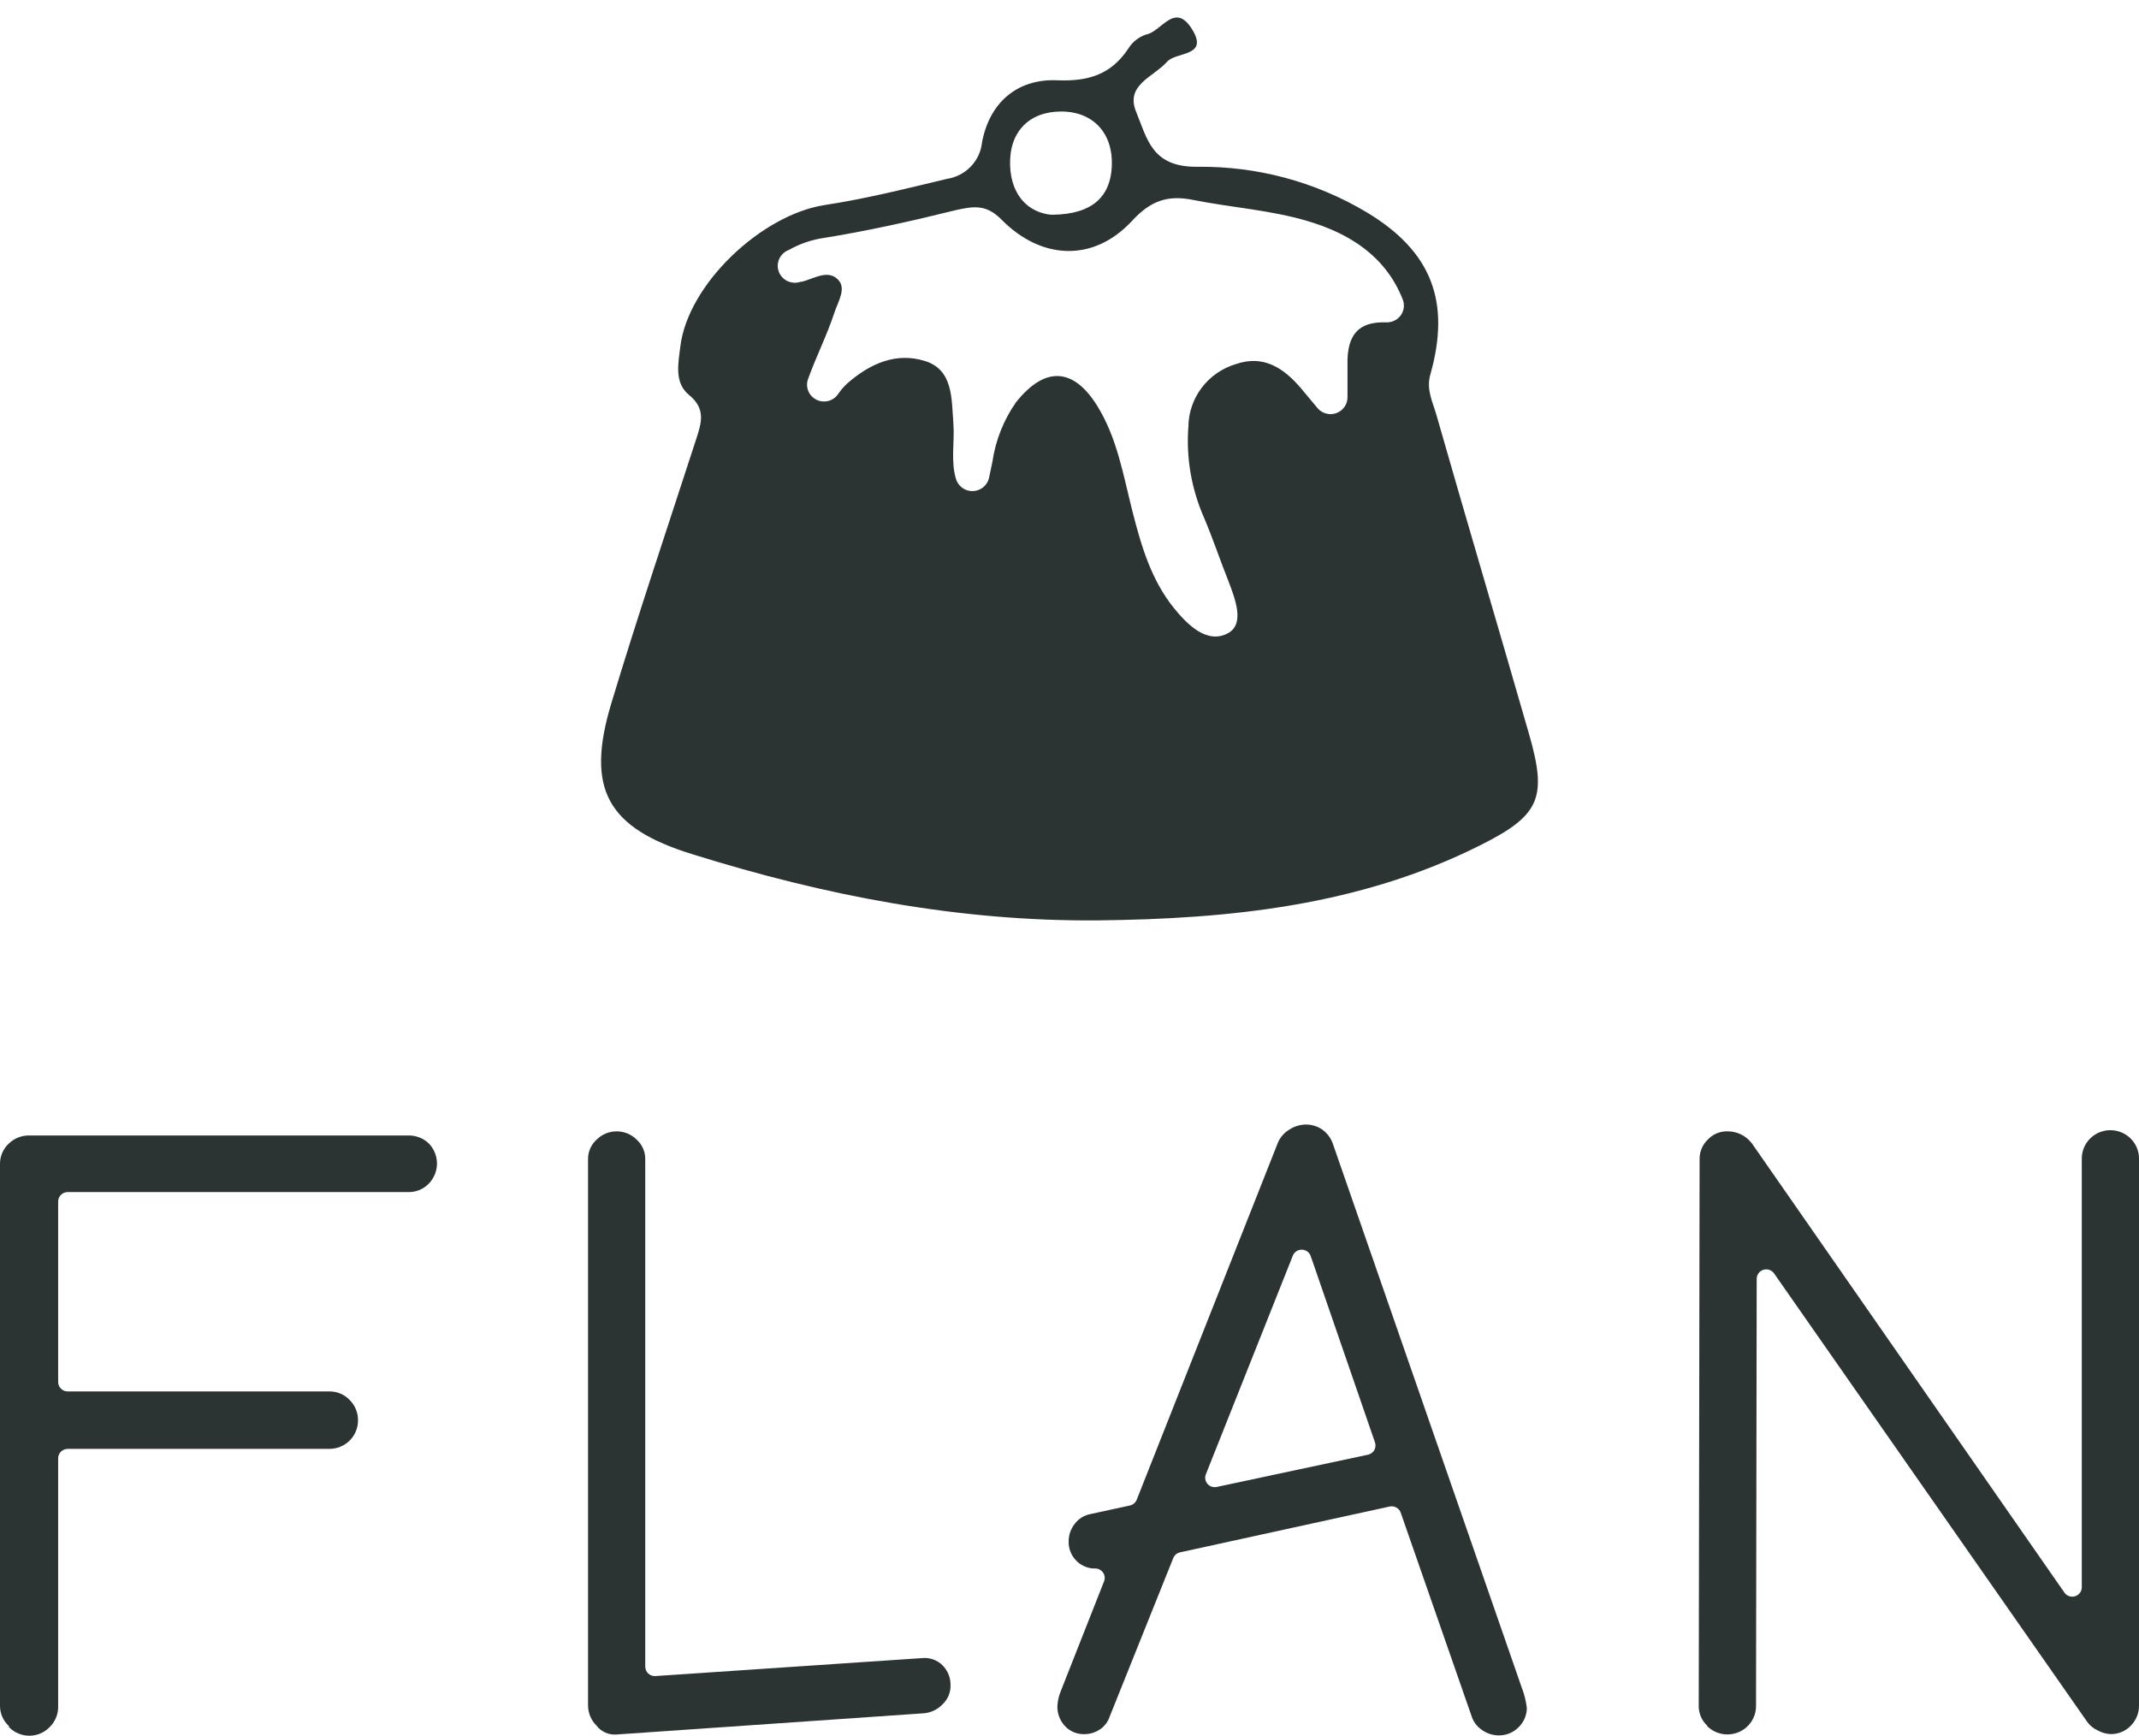 <svg width="122" height="99" viewBox="0 0 122 99" fill="none" xmlns="http://www.w3.org/2000/svg">
<path d="M0.511 98.453C0.353 98.308 0.226 98.132 0.138 97.937C0.05 97.742 0.003 97.531 3.56767e-05 97.317V66.378C-0.001 66.166 0.041 65.956 0.124 65.761C0.207 65.566 0.33 65.389 0.484 65.242C0.641 65.085 0.828 64.962 1.035 64.88C1.241 64.797 1.463 64.758 1.686 64.763H23.279C23.495 64.758 23.71 64.795 23.912 64.873C24.114 64.95 24.298 65.067 24.453 65.215C24.755 65.523 24.923 65.936 24.923 66.364C24.923 66.793 24.755 67.205 24.453 67.513C24.305 67.666 24.127 67.788 23.93 67.871C23.733 67.953 23.52 67.994 23.306 67.992H3.861C3.717 67.992 3.578 68.049 3.476 68.15C3.374 68.251 3.317 68.387 3.317 68.53V78.823C3.317 78.966 3.374 79.103 3.476 79.204C3.578 79.305 3.717 79.362 3.861 79.362H18.787C19.002 79.359 19.214 79.4 19.411 79.483C19.609 79.565 19.787 79.687 19.935 79.841C20.092 79.995 20.217 80.18 20.3 80.383C20.383 80.587 20.424 80.805 20.419 81.024C20.419 81.452 20.247 81.863 19.941 82.166C19.635 82.469 19.22 82.638 18.787 82.638H3.861C3.717 82.638 3.578 82.695 3.476 82.796C3.374 82.897 3.317 83.034 3.317 83.177V97.317C3.323 97.538 3.283 97.757 3.199 97.962C3.116 98.166 2.992 98.352 2.833 98.507C2.683 98.662 2.503 98.786 2.304 98.87C2.104 98.955 1.889 98.999 1.672 98.999C1.455 98.999 1.24 98.955 1.041 98.87C0.841 98.786 0.661 98.662 0.511 98.507V98.453Z" fill="#2B3333"/>
<path d="M34.024 98.426C33.72 98.124 33.546 97.717 33.54 97.29V66.082C33.542 65.879 33.586 65.679 33.669 65.494C33.752 65.309 33.873 65.143 34.024 65.006C34.173 64.854 34.352 64.734 34.548 64.652C34.746 64.57 34.957 64.528 35.171 64.528C35.385 64.528 35.596 64.57 35.793 64.652C35.99 64.734 36.169 64.854 36.318 65.006C36.469 65.143 36.59 65.309 36.673 65.494C36.756 65.679 36.8 65.879 36.802 66.082V95.058C36.802 95.131 36.817 95.205 36.847 95.272C36.877 95.34 36.92 95.401 36.975 95.452C37.029 95.502 37.094 95.541 37.164 95.566C37.235 95.591 37.31 95.601 37.384 95.596L52.577 94.573C52.791 94.549 53.007 94.573 53.211 94.643C53.414 94.713 53.599 94.827 53.752 94.977C53.905 95.129 54.025 95.311 54.104 95.51C54.184 95.71 54.221 95.924 54.214 96.139C54.217 96.341 54.178 96.54 54.098 96.726C54.019 96.911 53.901 97.078 53.752 97.215C53.467 97.515 53.078 97.695 52.664 97.721L35.122 98.932C34.911 98.942 34.701 98.901 34.51 98.813C34.318 98.725 34.151 98.592 34.024 98.426Z" fill="#2B3333"/>
<path d="M84.507 98.657C84.224 98.46 84.016 98.174 83.92 97.845L79.891 86.276C79.847 86.152 79.76 86.049 79.644 85.984C79.529 85.92 79.395 85.899 79.265 85.926L67.302 88.541C67.216 88.561 67.135 88.601 67.068 88.658C67.001 88.715 66.949 88.788 66.916 88.87L63.295 97.899C63.199 98.195 63.008 98.452 62.751 98.63C62.481 98.815 62.16 98.912 61.832 98.91C61.628 98.914 61.426 98.875 61.239 98.796C61.051 98.718 60.883 98.6 60.744 98.453C60.598 98.297 60.484 98.114 60.41 97.915C60.335 97.715 60.301 97.503 60.309 97.29C60.329 96.996 60.397 96.708 60.511 96.435L62.974 90.188C63.006 90.104 63.016 90.013 63.004 89.924C62.991 89.835 62.956 89.75 62.902 89.678C62.848 89.606 62.776 89.548 62.694 89.51C62.611 89.472 62.521 89.456 62.43 89.461H62.338C61.963 89.43 61.614 89.261 61.359 88.988C61.086 88.696 60.939 88.309 60.951 87.912C60.951 87.544 61.077 87.187 61.31 86.9C61.522 86.623 61.83 86.431 62.175 86.362L64.448 85.867C64.534 85.848 64.615 85.808 64.682 85.75C64.749 85.693 64.801 85.621 64.834 85.539L72.898 65.145C73.037 64.839 73.268 64.583 73.561 64.414C73.836 64.239 74.154 64.144 74.48 64.139C74.807 64.138 75.127 64.233 75.399 64.414C75.677 64.609 75.889 64.883 76.008 65.199L86.78 96.214C86.935 96.603 87.037 97.01 87.085 97.425C87.08 97.829 86.916 98.215 86.628 98.501C86.477 98.659 86.295 98.783 86.092 98.865C85.89 98.948 85.672 98.987 85.453 98.98C85.112 98.973 84.781 98.86 84.507 98.657ZM78.417 82.251L74.752 71.624C74.713 71.522 74.643 71.434 74.552 71.372C74.462 71.31 74.354 71.277 74.243 71.277C74.133 71.277 74.025 71.31 73.935 71.372C73.844 71.434 73.774 71.522 73.735 71.624L68.776 84.091C68.741 84.181 68.731 84.279 68.747 84.374C68.763 84.469 68.805 84.558 68.868 84.632C68.93 84.705 69.012 84.761 69.104 84.793C69.196 84.825 69.295 84.831 69.39 84.812L78.02 82.972C78.097 82.956 78.17 82.924 78.234 82.877C78.297 82.831 78.35 82.771 78.387 82.703C78.425 82.634 78.447 82.558 78.452 82.48C78.457 82.402 78.445 82.324 78.417 82.251Z" fill="#2B3333"/>
<path d="M97.373 98.426C97.217 98.28 97.093 98.104 97.01 97.909C96.927 97.713 96.885 97.503 96.889 97.29L96.938 66.082C96.939 65.881 96.981 65.683 97.06 65.498C97.139 65.313 97.255 65.146 97.4 65.006C97.541 64.851 97.714 64.728 97.907 64.645C98.101 64.563 98.309 64.522 98.52 64.527C98.779 64.525 99.035 64.58 99.269 64.689C99.504 64.798 99.71 64.958 99.874 65.156C99.891 65.172 99.906 65.19 99.918 65.21L117.748 90.839C117.814 90.932 117.908 91.003 118.017 91.04C118.126 91.077 118.243 91.079 118.354 91.045C118.464 91.012 118.56 90.945 118.629 90.853C118.698 90.762 118.736 90.651 118.737 90.538V66.076C118.737 65.648 118.909 65.238 119.215 64.935C119.521 64.632 119.936 64.462 120.369 64.462C120.801 64.462 121.216 64.632 121.522 64.935C121.828 65.238 122 65.648 122 66.076V97.285C122.002 97.709 121.836 98.117 121.538 98.421C121.388 98.58 121.206 98.705 121.004 98.789C120.801 98.872 120.583 98.912 120.363 98.905C120.113 98.892 119.869 98.822 119.651 98.7C119.404 98.589 119.192 98.414 119.036 98.195L101.185 72.63C101.119 72.537 101.024 72.466 100.916 72.429C100.807 72.392 100.689 72.39 100.579 72.424C100.469 72.457 100.372 72.525 100.303 72.616C100.234 72.707 100.196 72.818 100.195 72.931L100.157 97.317C100.155 97.636 100.059 97.947 99.879 98.212C99.7 98.476 99.445 98.682 99.147 98.803C98.849 98.924 98.522 98.956 98.206 98.894C97.891 98.831 97.6 98.678 97.373 98.453V98.426Z" fill="#2B3333"/>
<path d="M62.626 52.495C54.703 52.565 47.036 51.08 39.516 48.729C34.622 47.227 33.404 45 34.856 40.152C36.373 35.12 38.064 30.111 39.695 25.085C39.994 24.16 40.293 23.337 39.298 22.524C38.444 21.83 38.689 20.716 38.803 19.769C39.227 16.228 43.409 12.268 47.014 11.698C49.369 11.343 51.691 10.756 54.013 10.202C54.528 10.123 55.003 9.879 55.364 9.506C55.724 9.134 55.951 8.654 56.008 8.141C56.411 5.919 57.96 4.482 60.293 4.579C62.071 4.654 63.365 4.251 64.344 2.787C64.576 2.403 64.938 2.113 65.367 1.969C66.237 1.824 66.998 0.07 67.987 1.663C68.977 3.255 67.079 2.932 66.563 3.524C65.796 4.391 64.165 4.837 64.801 6.381C65.437 7.926 65.693 9.529 68.27 9.513C71.678 9.467 75.031 10.365 77.949 12.107C81.636 14.324 82.767 17.181 81.576 21.378C81.337 22.217 81.718 22.927 81.924 23.654C83.664 29.745 85.47 35.815 87.221 41.906C88.259 45.527 87.824 46.512 84.415 48.217C77.558 51.656 70.146 52.414 62.626 52.495ZM54.524 27.313C54.583 27.517 54.709 27.696 54.882 27.823C55.054 27.949 55.264 28.015 55.479 28.011C55.694 28.006 55.901 27.932 56.069 27.799C56.236 27.666 56.354 27.482 56.405 27.275C56.481 26.968 56.53 26.656 56.601 26.35C56.778 25.126 57.239 23.96 57.95 22.944C59.581 20.894 61.212 20.937 62.588 23.159C63.719 24.988 64.067 27.098 64.583 29.137C65.1 31.176 65.671 33.087 66.954 34.679C67.705 35.605 68.863 36.794 70.076 36.094C70.989 35.556 70.456 34.179 70.076 33.173C69.586 31.951 69.173 30.697 68.656 29.487C67.948 27.864 67.647 26.095 67.781 24.332C67.79 23.528 68.059 22.748 68.548 22.106C69.037 21.464 69.721 20.994 70.5 20.764C72.06 20.226 73.219 20.985 74.208 22.153L75.133 23.261C75.258 23.417 75.43 23.53 75.624 23.584C75.818 23.639 76.024 23.632 76.213 23.565C76.403 23.498 76.567 23.374 76.682 23.211C76.797 23.047 76.858 22.852 76.856 22.653C76.856 21.916 76.856 21.222 76.856 20.501C76.911 18.741 77.846 18.349 79.086 18.386C79.244 18.389 79.401 18.354 79.542 18.283C79.683 18.212 79.805 18.109 79.896 17.981C79.987 17.853 80.045 17.704 80.065 17.549C80.085 17.394 80.066 17.236 80.01 17.089C79.048 14.641 77.009 13.323 74.573 12.607C72.463 11.978 70.222 11.838 68.047 11.402C66.617 11.117 65.644 11.429 64.573 12.591C62.398 14.948 59.418 14.856 57.117 12.521C56.258 11.649 55.541 11.757 54.524 11.983C51.979 12.613 49.418 13.188 46.829 13.597C46.185 13.71 45.565 13.932 44.997 14.254C44.754 14.343 44.557 14.524 44.449 14.757C44.34 14.99 44.33 15.256 44.42 15.497C44.511 15.737 44.694 15.932 44.929 16.039C45.165 16.146 45.434 16.156 45.677 16.067H45.747C46.427 15.889 47.172 15.389 47.748 15.9C48.325 16.411 47.803 17.181 47.591 17.832C47.177 19.096 46.563 20.307 46.095 21.599C46.01 21.818 46.009 22.062 46.094 22.282C46.178 22.502 46.342 22.684 46.553 22.792C46.764 22.901 47.008 22.929 47.239 22.87C47.469 22.812 47.67 22.671 47.803 22.476C47.958 22.247 48.141 22.037 48.346 21.851C49.652 20.716 51.12 20.087 52.746 20.587C54.371 21.087 54.268 22.739 54.377 24.149C54.459 25.166 54.214 26.291 54.524 27.313ZM59.929 12.247H60.076C62.354 12.209 63.338 11.17 63.414 9.481C63.496 7.608 62.359 6.36 60.527 6.36C58.694 6.36 57.547 7.522 57.612 9.438C57.672 11.165 58.667 12.112 59.929 12.247Z" fill="#2B3333"/>
</svg>
